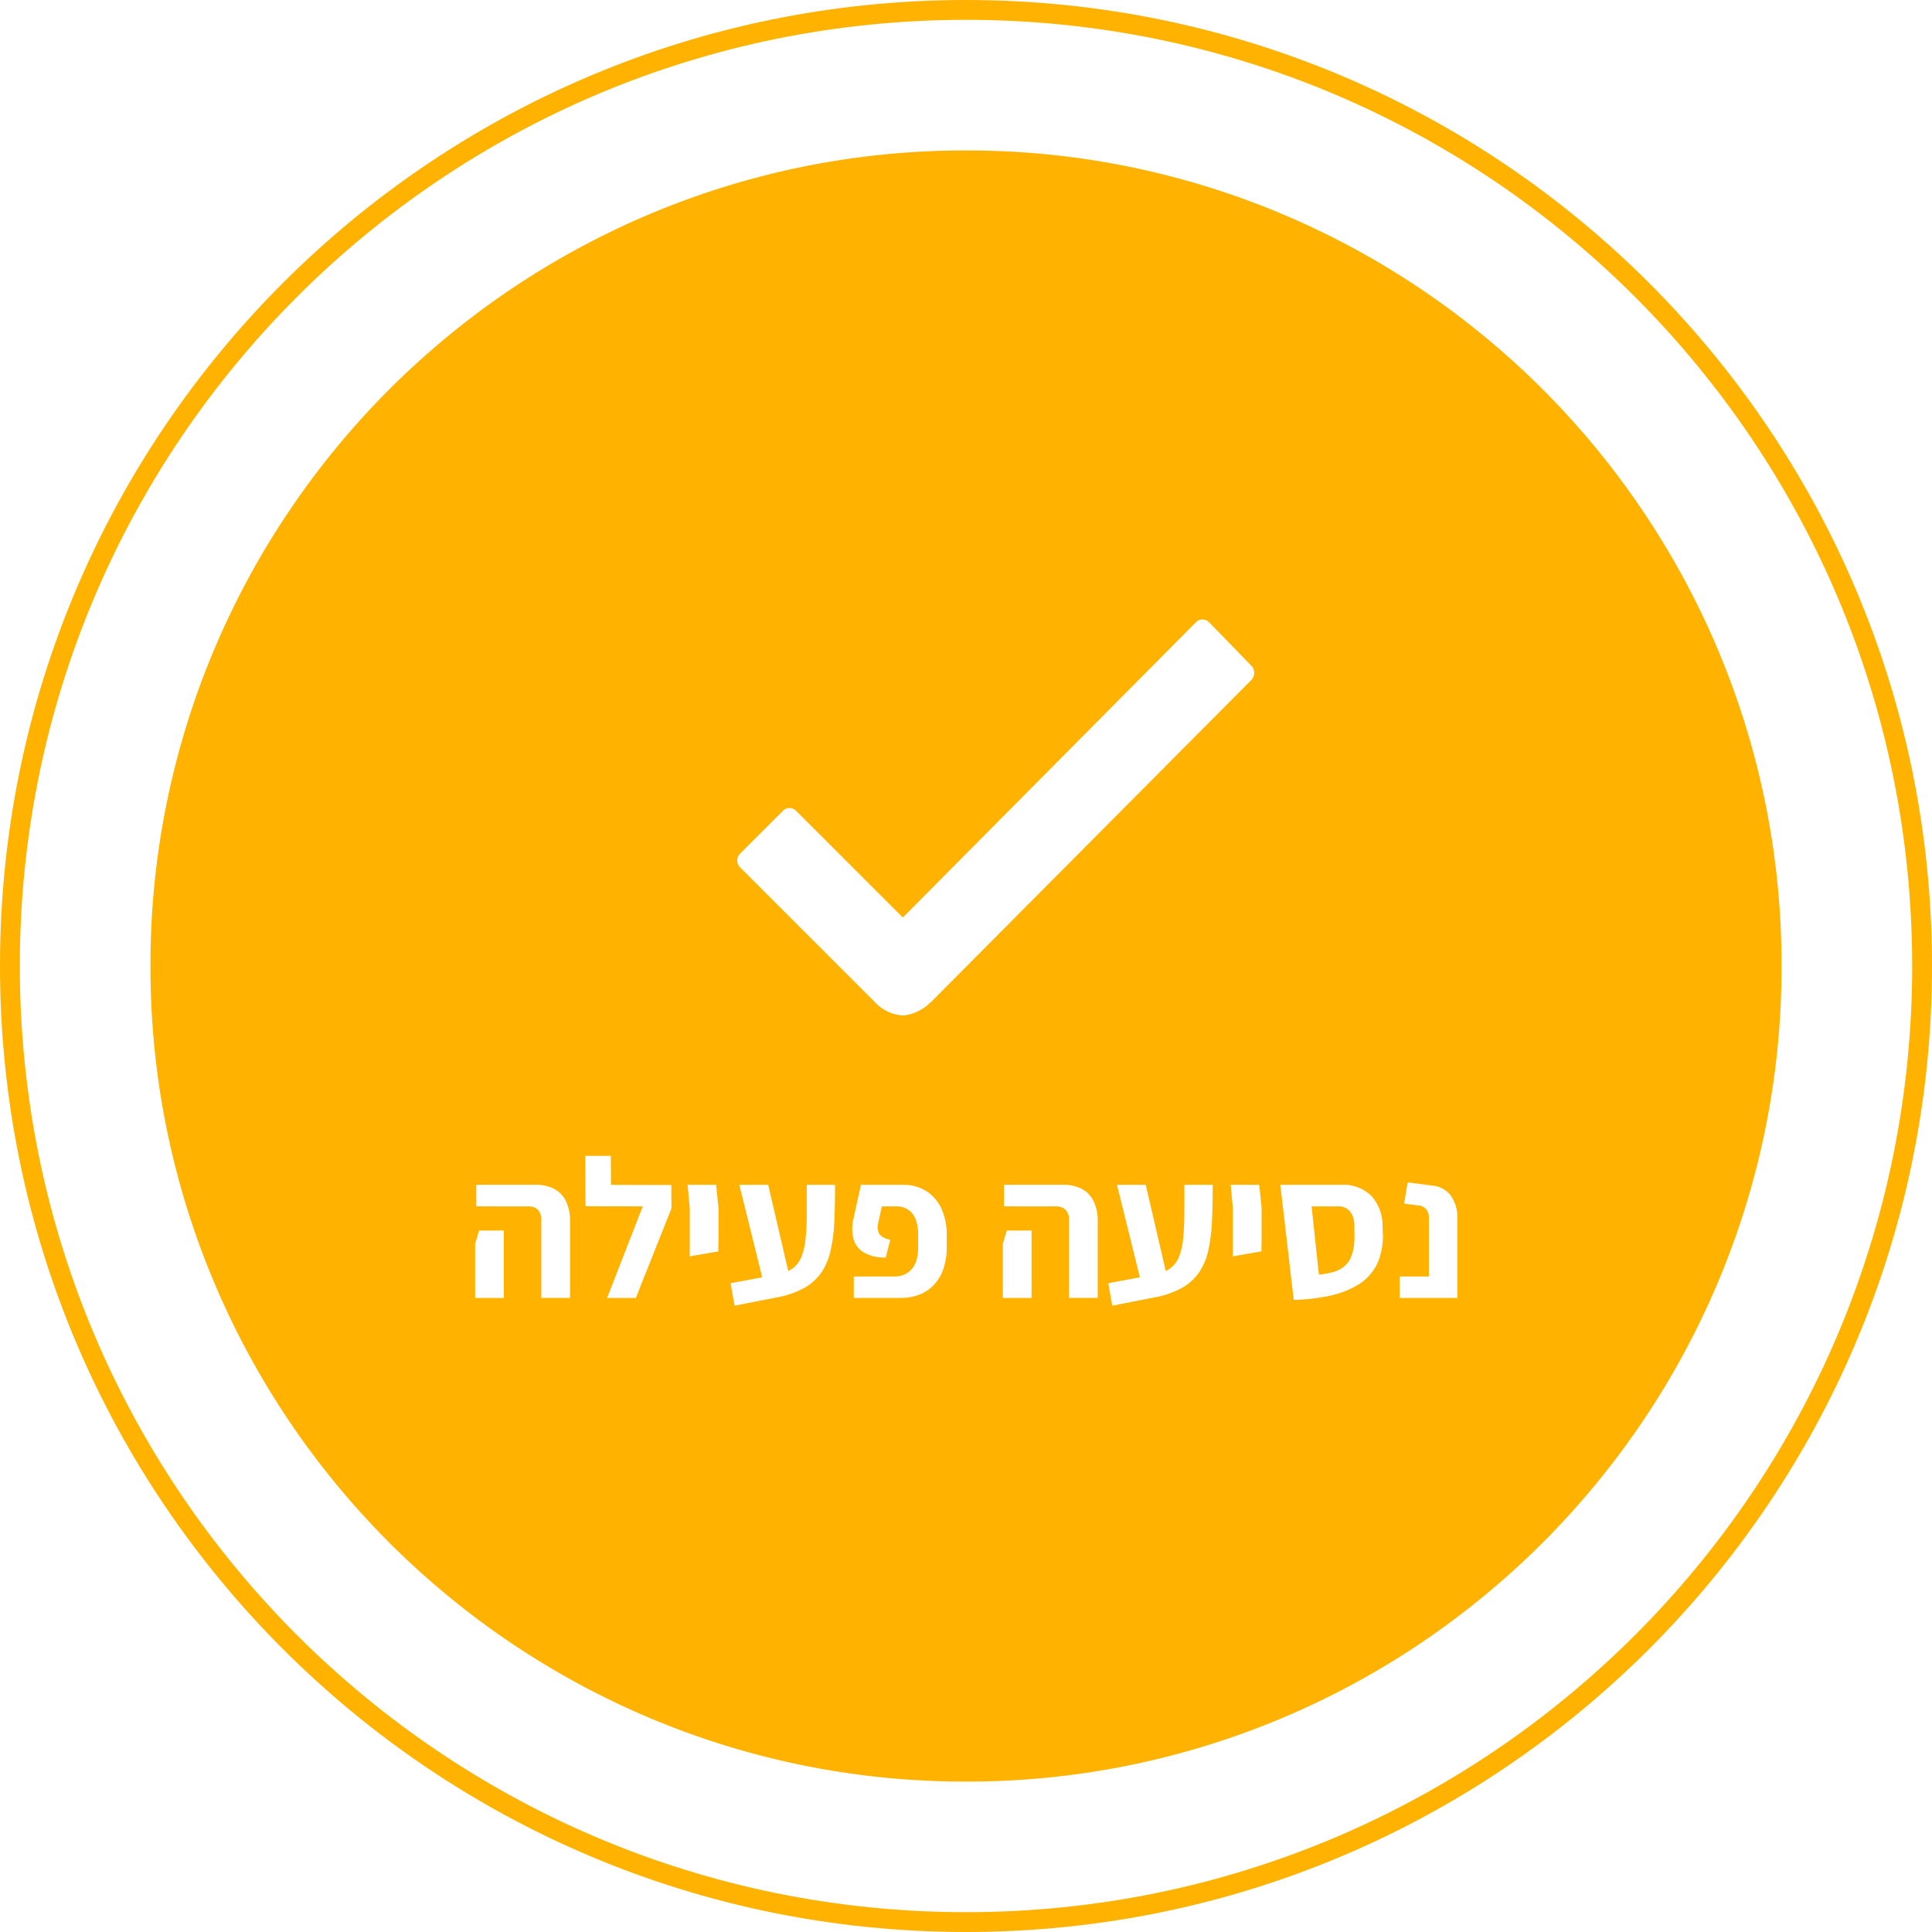 
<svg xmlns="http://www.w3.org/2000/svg" width="195" height="195" viewBox="0 0 195 195">
  <g id="Group_3246" data-name="Group 3246" transform="translate(-101 -268)">
    <g id="Path_6882" data-name="Path 6882" transform="translate(101 268)" fill="none">
      <path d="M97.5,0A97.5,97.5,0,1,1,0,97.5,97.5,97.5,0,0,1,97.5,0Z" stroke="none"/>
      <path d="M 97.5 2 C 91.019 2 84.543 2.653 78.251 3.94 C 72.121 5.195 66.09 7.067 60.328 9.504 C 54.669 11.897 49.212 14.86 44.106 18.309 C 39.049 21.725 34.293 25.649 29.971 29.971 C 25.649 34.293 21.725 39.049 18.309 44.106 C 14.86 49.212 11.897 54.669 9.504 60.328 C 7.067 66.09 5.195 72.121 3.94 78.251 C 2.653 84.543 2 91.019 2 97.5 C 2 103.981 2.653 110.457 3.94 116.749 C 5.195 122.879 7.067 128.91 9.504 134.672 C 11.897 140.331 14.86 145.788 18.309 150.894 C 21.725 155.951 25.649 160.707 29.971 165.029 C 34.293 169.351 39.049 173.275 44.106 176.691 C 49.212 180.14 54.669 183.103 60.328 185.496 C 66.09 187.933 72.121 189.805 78.251 191.06 C 84.543 192.347 91.019 193 97.5 193 C 103.981 193 110.457 192.347 116.749 191.06 C 122.879 189.805 128.91 187.933 134.672 185.496 C 140.331 183.103 145.788 180.14 150.894 176.691 C 155.951 173.275 160.707 169.351 165.029 165.029 C 169.351 160.707 173.275 155.951 176.691 150.894 C 180.14 145.788 183.103 140.331 185.496 134.672 C 187.933 128.91 189.805 122.879 191.06 116.749 C 192.347 110.457 193 103.981 193 97.5 C 193 91.019 192.347 84.543 191.06 78.251 C 189.805 72.121 187.933 66.09 185.496 60.328 C 183.103 54.669 180.14 49.212 176.691 44.106 C 173.275 39.049 169.351 34.293 165.029 29.971 C 160.707 25.649 155.951 21.725 150.894 18.309 C 145.788 14.86 140.331 11.897 134.672 9.504 C 128.91 7.067 122.879 5.195 116.749 3.94 C 110.457 2.653 103.981 2 97.5 2 M 97.5 0 C 151.348 0 195 43.652 195 97.5 C 195 151.348 151.348 195 97.5 195 C 43.652 195 0 151.348 0 97.5 C 0 43.652 43.652 0 97.5 0 Z" stroke="none" fill="#ffb300"/>
    </g>
    <path id="Subtraction_46" data-name="Subtraction 46" d="M-17491.687-11991.371a81.8,81.8,0,0,1-32.037-6.466,82.452,82.452,0,0,1-13.986-7.59,83.449,83.449,0,0,1-12.182-10.052,83.047,83.047,0,0,1-10.047-12.182,82.159,82.159,0,0,1-7.592-13.986,81.75,81.75,0,0,1-6.469-32.042,81.742,81.742,0,0,1,6.469-32.038,82.118,82.118,0,0,1,7.592-13.98,82.673,82.673,0,0,1,10.047-12.187,83.3,83.3,0,0,1,12.182-10.047,82.554,82.554,0,0,1,13.986-7.591,81.826,81.826,0,0,1,32.037-6.47,81.826,81.826,0,0,1,32.037,6.47,82.479,82.479,0,0,1,13.986,7.591,83.3,83.3,0,0,1,12.182,10.047,82.673,82.673,0,0,1,10.047,12.187,82.13,82.13,0,0,1,7.592,13.98,81.742,81.742,0,0,1,6.469,32.038,81.75,81.75,0,0,1-6.469,32.042,82.159,82.159,0,0,1-7.592,13.986,83.047,83.047,0,0,1-10.047,12.182,83.449,83.449,0,0,1-12.182,10.052,82.452,82.452,0,0,1-13.986,7.59A81.8,81.8,0,0,1-17491.687-11991.371Zm15.238-60.234h0l2.311,9.338-3.187.6.4,2.263,4.3-.843a8.862,8.862,0,0,0,2.818-1,5.126,5.126,0,0,0,1.719-1.632,6.583,6.583,0,0,0,.891-2.258,18.556,18.556,0,0,0,.342-2.9c.047-1.208.07-2.409.07-3.568h-2.863v.622c0,.956,0,1.781-.008,2.536a23.536,23.536,0,0,1-.129,2.413,6.614,6.614,0,0,1-.424,1.737,2.656,2.656,0,0,1-.891,1.143,2.824,2.824,0,0,1-.424.251l-2.025-8.7Zm-38.119,0h0l2.311,9.338-3.189.6.4,2.263,4.3-.843a8.844,8.844,0,0,0,2.822-1,5.151,5.151,0,0,0,1.721-1.632,6.655,6.655,0,0,0,.885-2.258,17.084,17.084,0,0,0,.346-2.9c.045-1.078.066-2.278.066-3.568h-2.857c0,.569,0,1.111,0,1.62,0,.368,0,.72,0,1.053l0,.485a21.172,21.172,0,0,1-.133,2.413,6.226,6.226,0,0,1-.418,1.737,2.675,2.675,0,0,1-.887,1.143,2.861,2.861,0,0,1-.428.251l-2.025-8.7Zm54.6,0h0l.26,2.18,1.1,9.438a19.15,19.15,0,0,0,3.764-.449,8.915,8.915,0,0,0,2.871-1.169,5.07,5.07,0,0,0,1.8-2.051,6.738,6.738,0,0,0,.547-3.127l-.018-.662a4.453,4.453,0,0,0-1.129-3.038,4.035,4.035,0,0,0-3.053-1.121Zm-67.545,2.166h0l3.2.014-3.6,9.239h2.9l3.6-9.041-.018-2.359-6.09-.014-.01-2.924h-2.58l.01,2.919h-.01l.018,2.157,2.58.022,0-.013Zm79.6,7.092h0v2.161h5.82v-8.018a3.8,3.8,0,0,0-.639-2.271,2.611,2.611,0,0,0-1.879-1.05l-2.5-.322-.361,2.144,1.4.177a1.309,1.309,0,0,1,.813.353,1.467,1.467,0,0,1,.291,1.05v5.777Zm-34.721-7.078a1.392,1.392,0,0,1,.992.33,1.46,1.46,0,0,1,.35,1.107v7.8h2.9v-7.661a4.493,4.493,0,0,0-.455-2.179,2.709,2.709,0,0,0-1.23-1.2,3.968,3.968,0,0,0-1.777-.38h-6v2.18Zm-4.937,2.438-.4,1.341v5.46h2.9v-6.8Zm-15.443,4.64h0v2.161h4.725a5.2,5.2,0,0,0,1.91-.339,4.1,4.1,0,0,0,1.469-1,4.4,4.4,0,0,0,.947-1.618,6.634,6.634,0,0,0,.33-2.161v-1.2a6.366,6.366,0,0,0-.529-2.682,4.135,4.135,0,0,0-1.521-1.777,4.3,4.3,0,0,0-2.391-.64h-4.215l-.8,3.6a4.249,4.249,0,0,0,.051,1.87,2.282,2.282,0,0,0,1.01,1.341,4.214,4.214,0,0,0,2.24.529l.459-1.8a1.76,1.76,0,0,1-1.1-.561,1.49,1.49,0,0,1-.119-1.12l.363-1.68h1.438a2.1,2.1,0,0,1,1.26.361,2.006,2.006,0,0,1,.729.988,4.163,4.163,0,0,1,.234,1.429v1.481a3.829,3.829,0,0,1-.164,1.178,2.331,2.331,0,0,1-.48.891,2.063,2.063,0,0,1-.768.561,2.6,2.6,0,0,1-1.027.189Zm-32.875-7.078a1.392,1.392,0,0,1,.988.33,1.466,1.466,0,0,1,.348,1.107v7.8h2.9v-7.661a4.558,4.558,0,0,0-.449-2.179,2.766,2.766,0,0,0-1.23-1.2,4.017,4.017,0,0,0-1.783-.38h-6v2.18Zm-4.943,2.438-.4,1.341v5.46h2.9v-6.8Zm75.859-4.618h0l.221,2.338v4.883l2.879-.5.023-1.257v-3.123l-.242-2.338Zm-54.818,0h0l.221,2.338v4.883l2.881-.5.018-1.257v-3.123l-.238-2.338Zm10.295-38.026a.948.948,0,0,0-.68.291l-4.318,4.313a.983.983,0,0,0,0,1.38l13.576,13.571a4.288,4.288,0,0,0,2.836,1.385,4.466,4.466,0,0,0,2.809-1.332h.027l32.4-32.576a1.046,1.046,0,0,0-.027-1.38l-4.266-4.389a.917.917,0,0,0-.678-.291.876.876,0,0,0-.68.291l-29.568,29.788-10.762-10.761A.955.955,0,0,0-17509.492-12089.632Zm53.424,47.086h0l-.734-6.879h2.756a1.4,1.4,0,0,1,.834.251,1.661,1.661,0,0,1,.539.679,2.564,2.564,0,0,1,.189,1.05v.6a7.92,7.92,0,0,1-.061,1.5,4.365,4.365,0,0,1-.328,1.151,2.5,2.5,0,0,1-.652.838,3,3,0,0,1-1.051.543,7.962,7.962,0,0,1-1.49.269Z" transform="translate(17690.188 12439.188)" fill="#ffb300"/>
  </g>
</svg>
